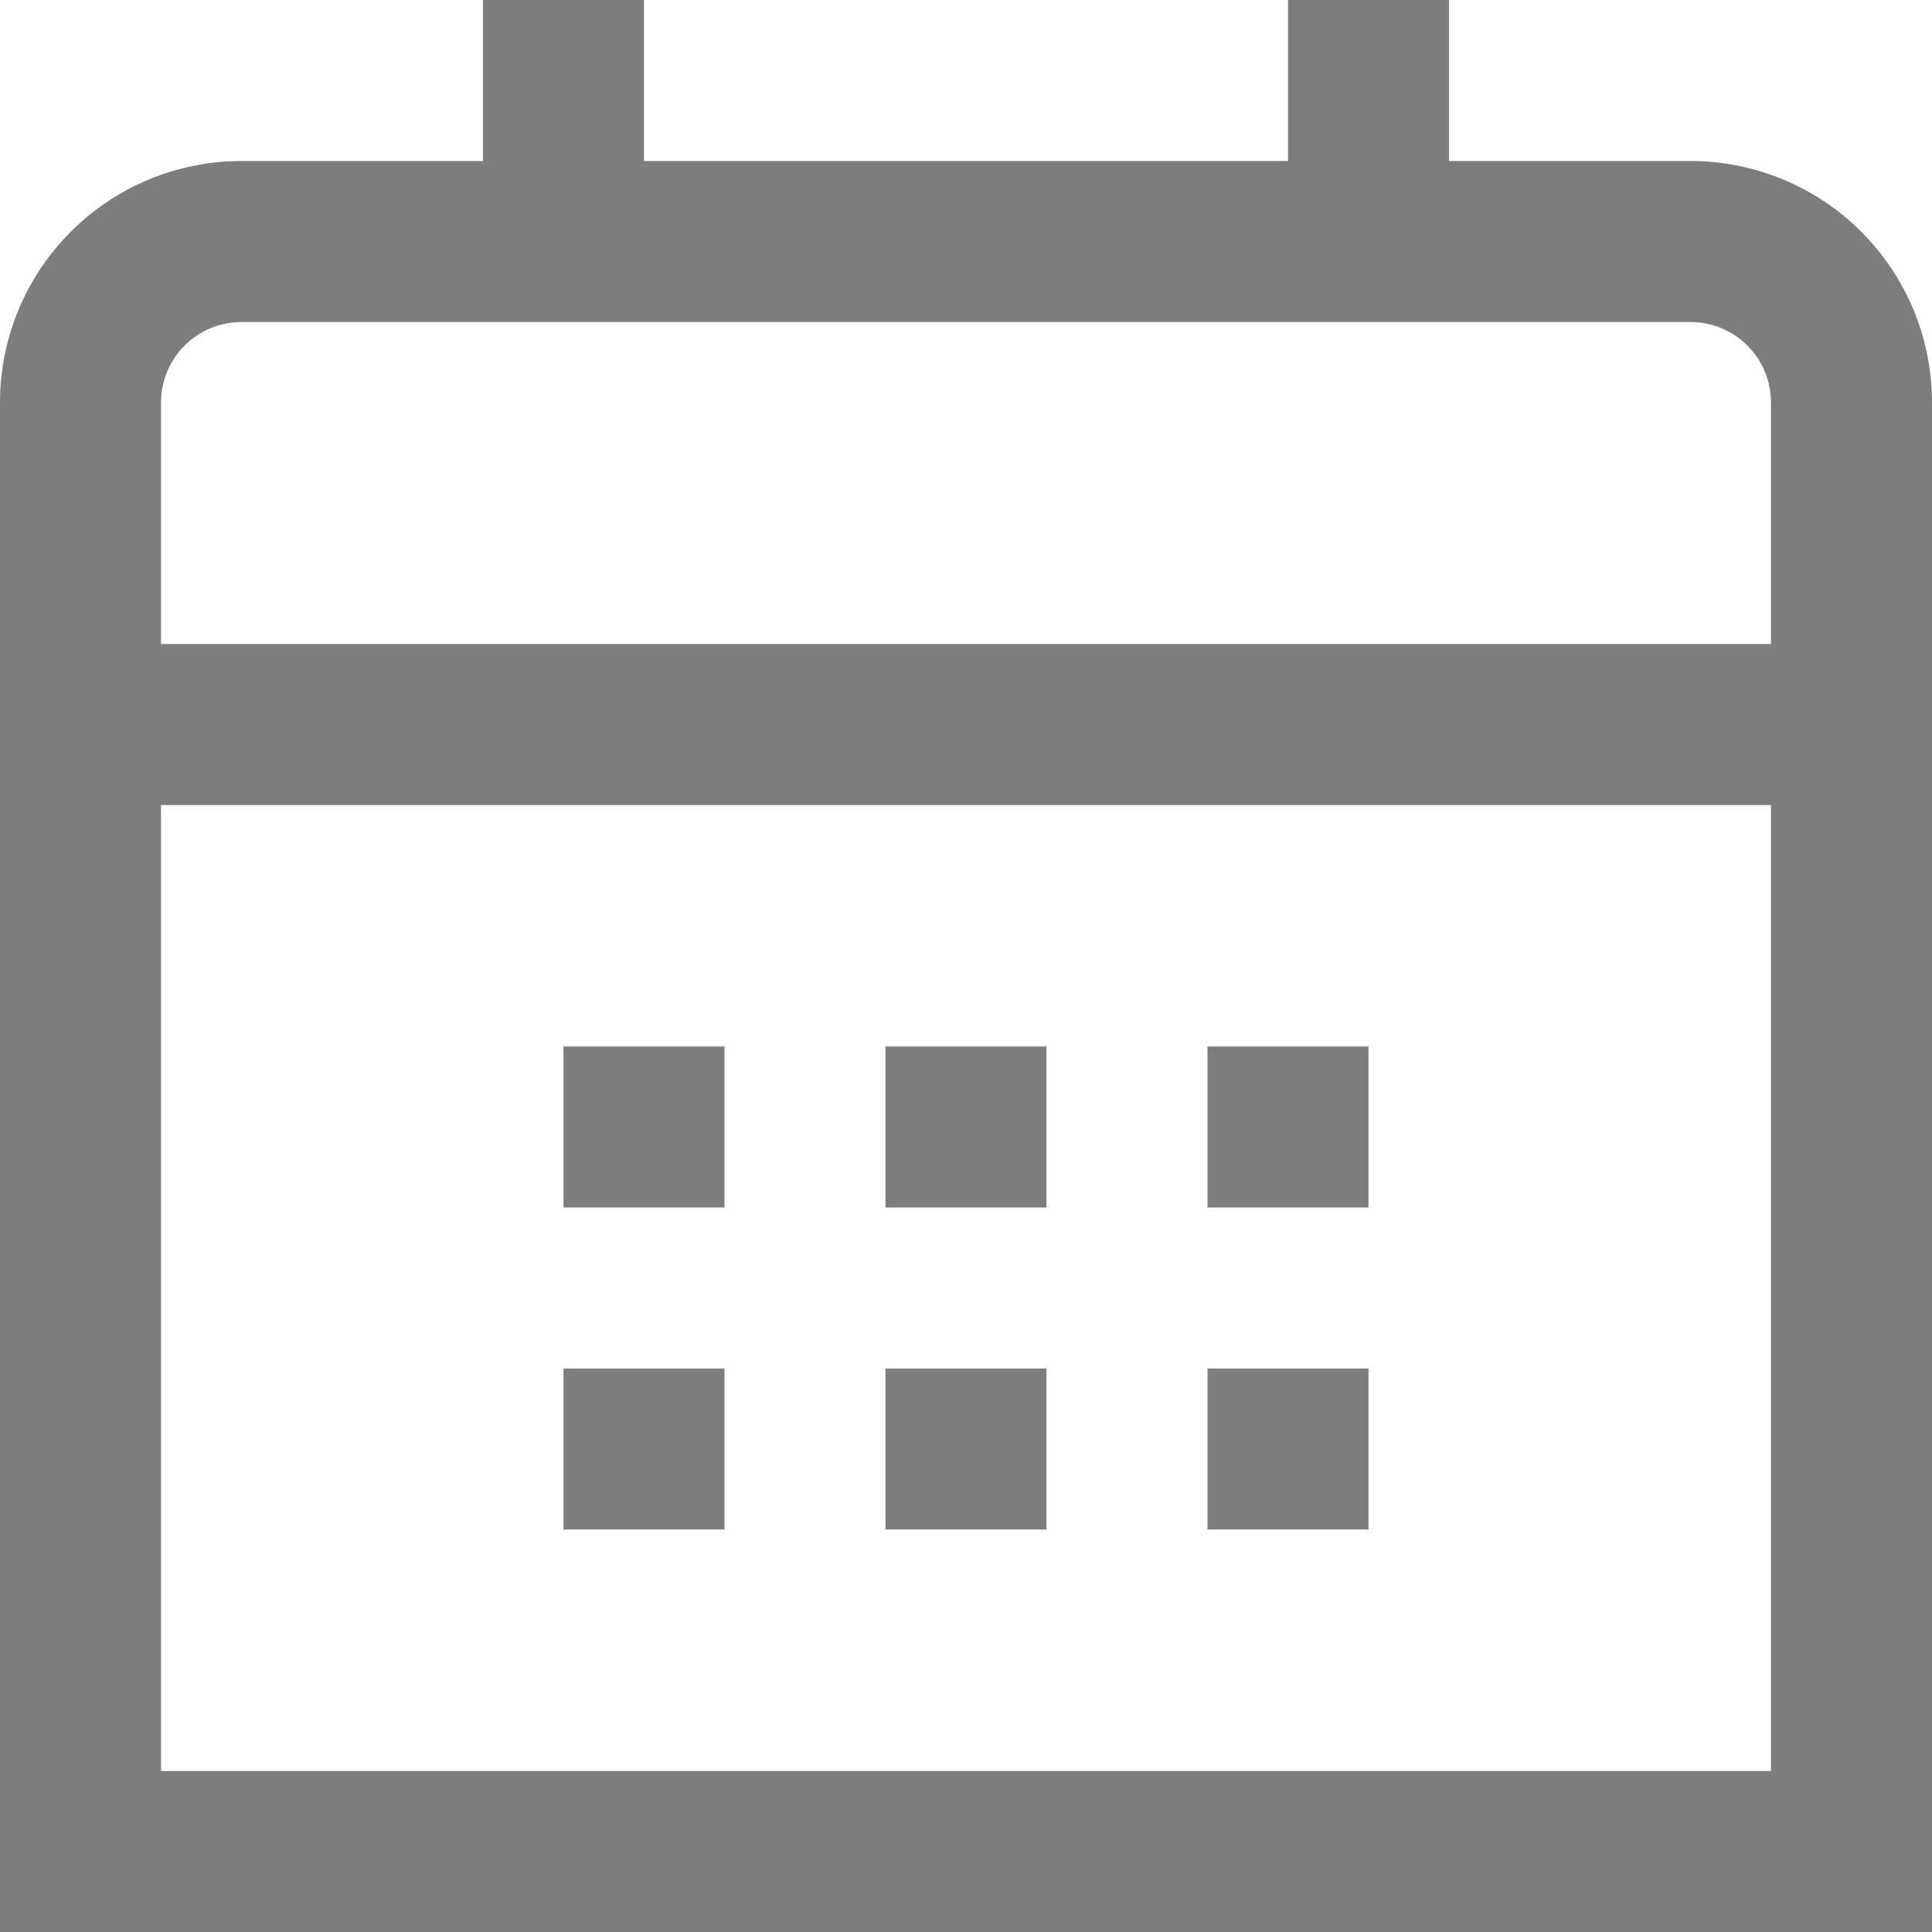 <svg width="24" height="24" viewBox="0 0 24 24" fill="none" xmlns="http://www.w3.org/2000/svg">
<g clip-path="url(#clip0_15_660)">
<path d="M21 2H18V0H16V2H8V0H6V2H3C2.204 2 1.441 2.316 0.879 2.879C0.316 3.441 0 4.204 0 5L0 24H24V5C24 4.204 23.684 3.441 23.121 2.879C22.559 2.316 21.796 2 21 2ZM2 5C2 4.735 2.105 4.48 2.293 4.293C2.48 4.105 2.735 4 3 4H21C21.265 4 21.52 4.105 21.707 4.293C21.895 4.48 22 4.735 22 5V8H2V5ZM2 22V10H22V22H2Z" fill="#7D7D7D"/>
<path d="M17 13H15V15H17V13Z" fill="#7D7D7D"/>
<path d="M13 13H11V15H13V13Z" fill="#7D7D7D"/>
<path d="M9 13H7V15H9V13Z" fill="#7D7D7D"/>
<path d="M17 17H15V19H17V17Z" fill="#7D7D7D"/>
<path d="M13 17H11V19H13V17Z" fill="#7D7D7D"/>
<path d="M9 17H7V19H9V17Z" fill="#7D7D7D"/>
</g>
<defs>
<clipPath id="clip0_15_660">
<rect width="24" height="24" fill="white"/>
</clipPath>
</defs>
</svg>
